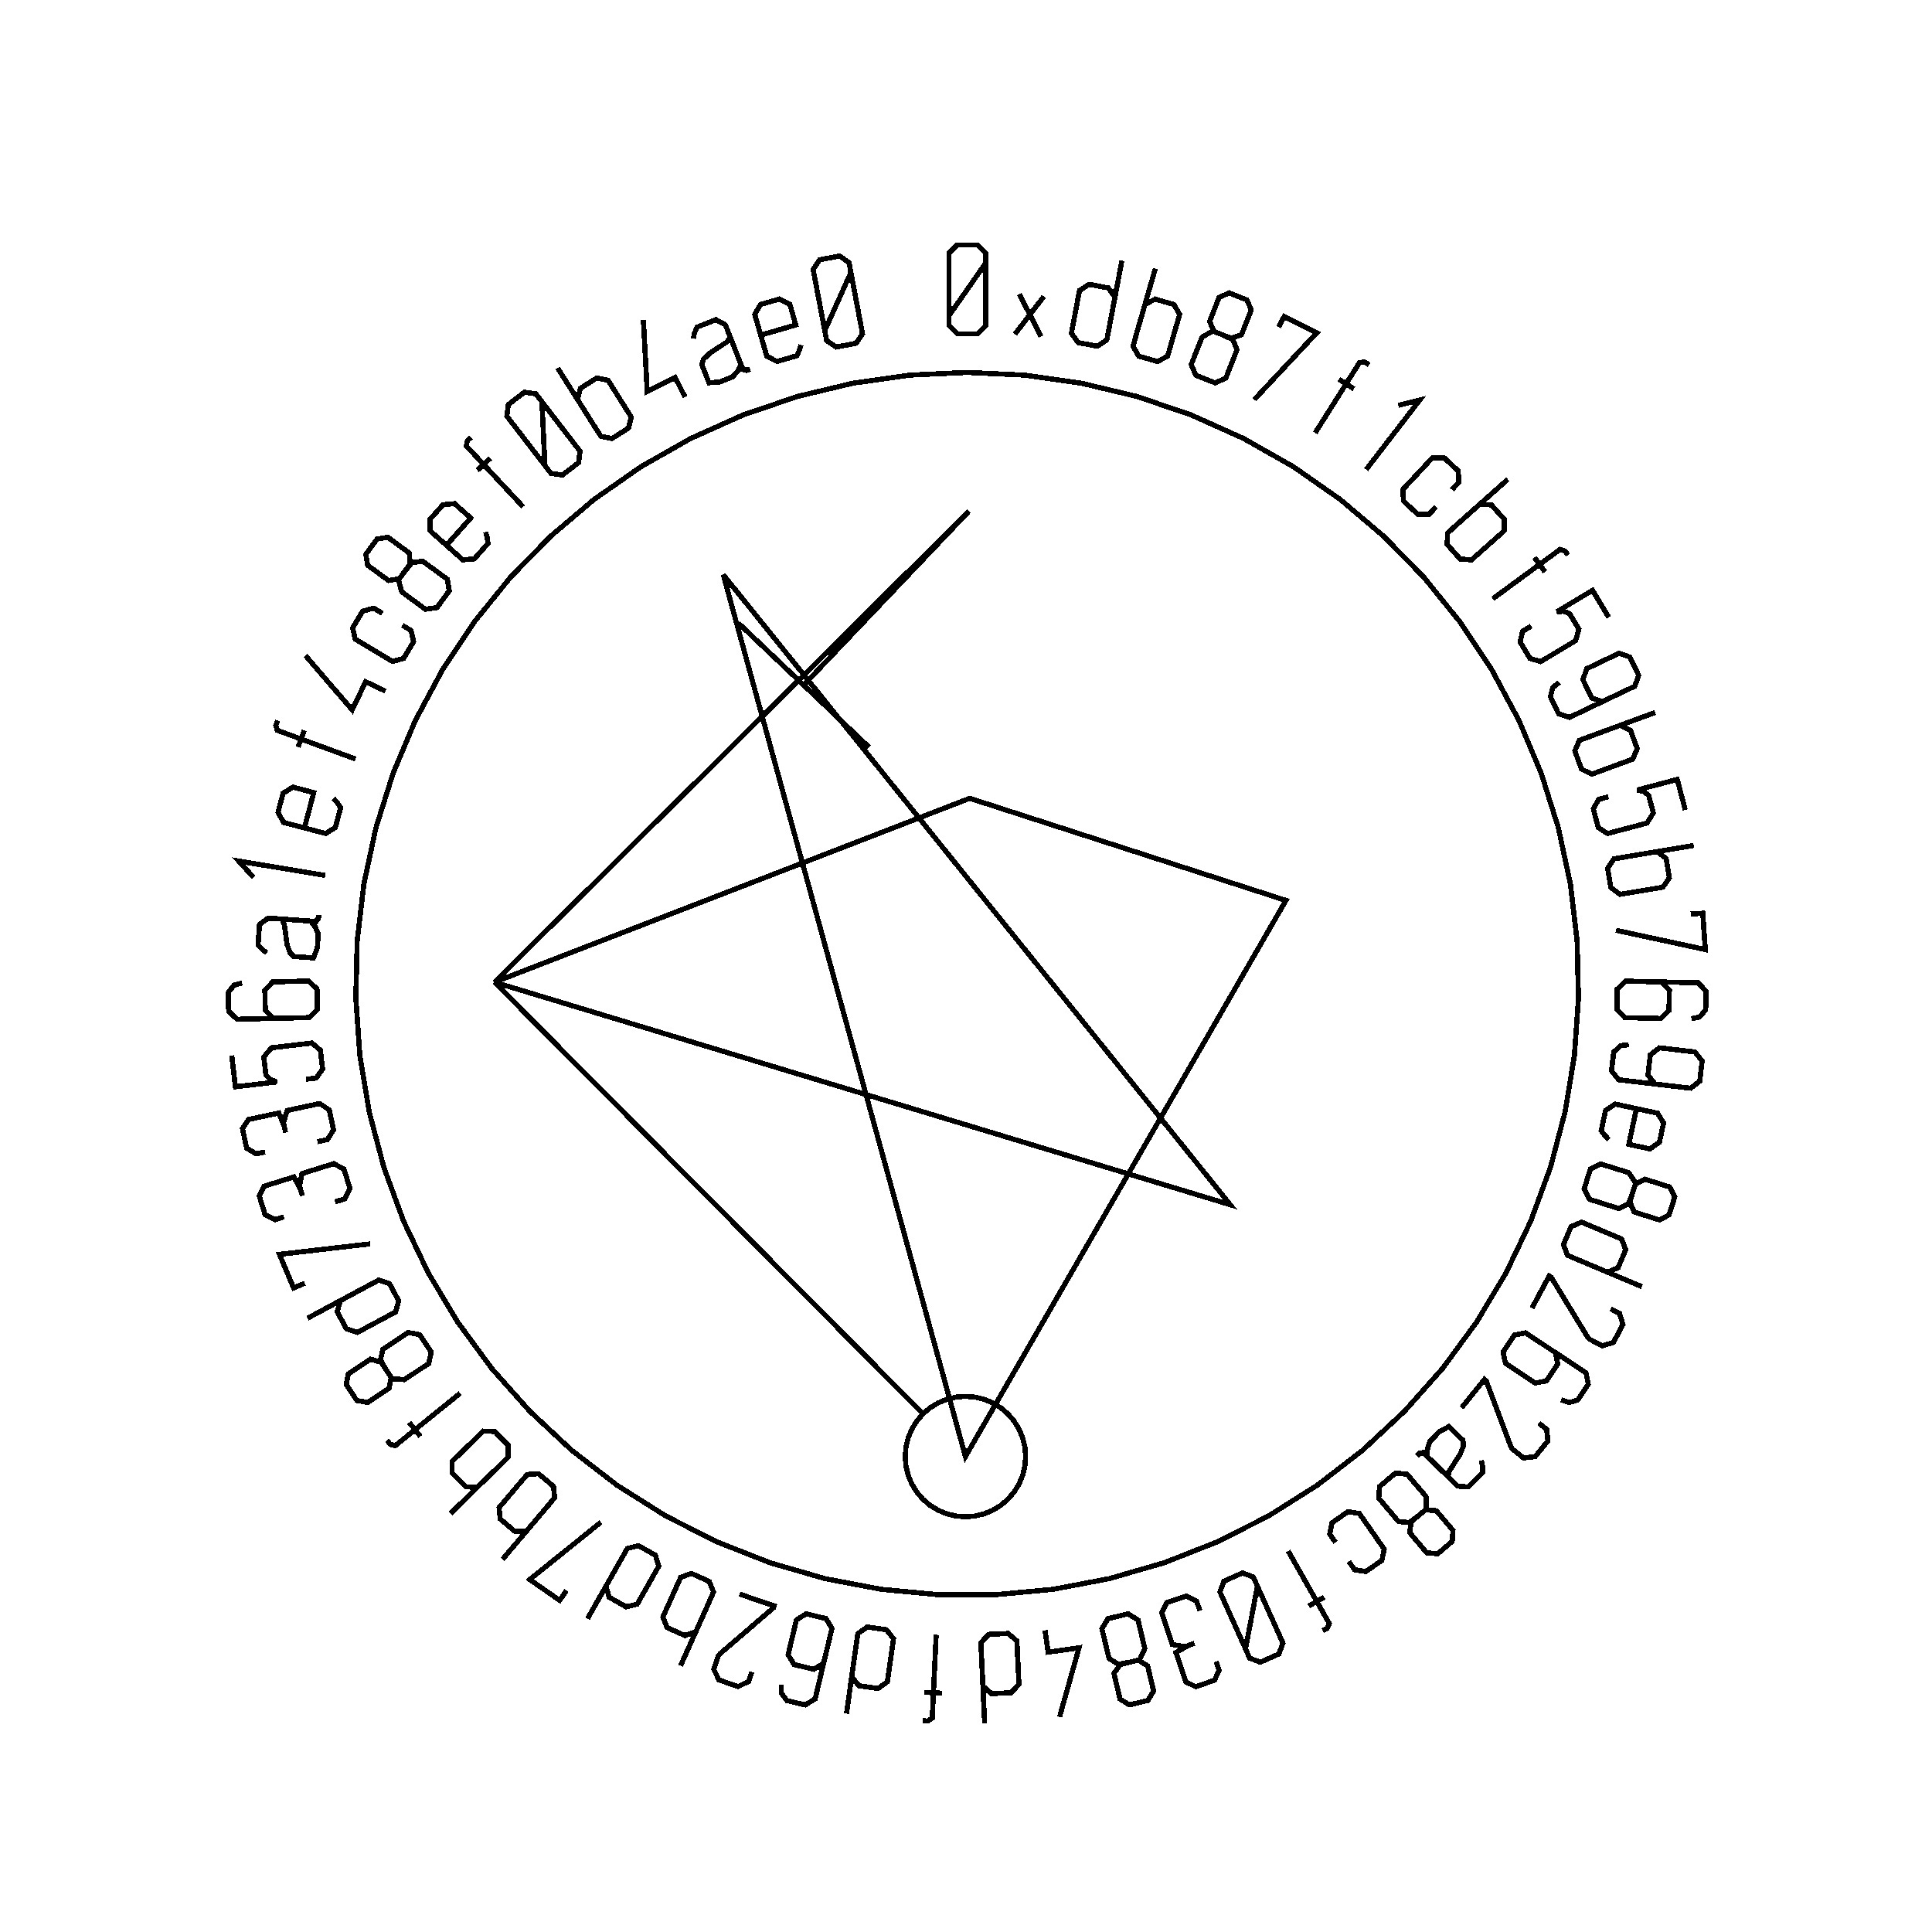 <?xml version="1.0" encoding="UTF-8" standalone="no"?>
<!-- Created with Inkscape (http://www.inkscape.org/) -->

<svg
   xmlns:dc="http://purl.org/dc/elements/1.1/"
   xmlns:cc="http://creativecommons.org/ns#"
   xmlns:rdf="http://www.w3.org/1999/02/22-rdf-syntax-ns#"
   xmlns:svg="http://www.w3.org/2000/svg"
   xmlns="http://www.w3.org/2000/svg"
   xmlns:sodipodi="http://sodipodi.sourceforge.net/DTD/sodipodi-0.dtd"
   xmlns:inkscape="http://www.inkscape.org/namespaces/inkscape"
   width="100mm"
   height="100mm"
   viewBox="0 0 100 100"
   version="1.1"
   id="svg19124"
   inkscape:version="0.92.3 (2405546, 2018-03-11)"
   sodipodi:docname="inkscape_template_TMP.svg"
   shape-rendering="crispEdges">
  <sodipodi:namedview
     pagecolor="#ffffff"
     bordercolor="#666666"
     borderopacity="1"
     objecttolerance="10"
     gridtolerance="10"
     guidetolerance="10"
     inkscape:pageopacity="0"
     inkscape:pageshadow="2"
     inkscape:window-width="1568"
     inkscape:window-height="1550"
     id="namedview24021"
     showgrid="false"
     inkscape:zoom="0.62441667"
     inkscape:cx="712.66515"
     inkscape:cy="409.98265"
     inkscape:window-x="0"
     inkscape:window-y="0"
     inkscape:window-maximized="0"
     inkscape:current-layer="layer1" />
  <defs
     id="defs19118" />
  <g
     transform="translate(0,-197)"
     id="layer1"
     inkscape:groupmode="layer"
     inkscape:label="Layer 1">
    <g
       id="g24447"
       transform="matrix(0.265,0,0,0.265,0.107,197.974)">

<polyline fill="none" points="192.1,47.739 189.722,51.145 187.345,54.552 184.967,57.958 184.967,54.552 184.967,51.145 184.967,47.739 184.967,45.768 186.562,44.173 188.533,44.173 190.523,44.173 192.1,45.768 192.1,47.739 192.1,51.145 192.1,54.552 192.1,57.958 192.1,59.929 190.523,61.523 188.551,61.523 186.562,61.523 184.967,59.929 184.967,57.958" stroke="black" stroke-width="1" /><polyline fill="none" points="197.83,61.588 200.747,57.785 198.696,53.771 202.935,62.068 200.747,57.785 203.481,54.221" stroke="black" stroke-width="1" /><polyline fill="none" points="218.723,47.237 217.867,51.751 217.01,56.265 216.153,60.779 215.782,62.733 213.895,63.946 212.025,63.591 210.172,63.239 208.859,61.42 209.23,59.465 209.512,57.983 209.793,56.501 210.074,55.019 210.445,53.065 212.333,51.853 214.186,52.205 216.056,52.56 217.368,54.379 216.997,56.333" stroke="black" stroke-width="1" /><polyline fill="none" points="222.684,57.685 223.237,55.775 225.229,54.745 227.058,55.273 228.886,55.801 230.006,57.731 229.454,59.642 229.035,61.091 228.616,62.54 228.197,63.99 227.645,65.9 225.668,66.935 223.84,66.407 222.012,65.878 220.892,63.948 221.444,62.038 221.439,62.036 221.433,62.035 221.428,62.033 222.704,57.619 223.979,53.205 225.255,48.791" stroke="black" stroke-width="1" /><polyline fill="none" points="238.433,61.746 239.903,62.434 242.09,61.684 242.809,59.857 242.976,59.432 243.144,59.007 243.311,58.582 243.99,56.858 243.137,54.901 241.398,54.216 239.675,53.538 237.705,54.421 237.039,56.112 236.872,56.537 236.704,56.962 236.537,57.388 235.858,59.111 236.71,61.068 238.433,61.746 240.332,62.494 241.208,64.626 240.486,66.46 240.238,67.087 239.991,67.715 239.744,68.342 239.022,70.177 236.94,71.108 235.041,70.361 233.159,69.619 232.272,67.519 232.994,65.684 233.245,65.046 233.496,64.408 233.747,63.77 234.367,62.198 236.343,61.032" stroke="black" stroke-width="1" /><polyline fill="none" points="249.359,60.231 250.428,58.121 256.776,61.337 244.578,74.375" stroke="black" stroke-width="1" /><polyline fill="none" points="267.014,67.577 266.174,67.047 265.157,67.116 264.481,68.189 263.825,69.228 263.17,70.267 262.514,71.306 263.027,71.629 263.539,71.952 264.051,72.275 263.065,71.653 262.079,71.032 261.093,70.41 261.567,70.709 262.041,71.007 262.514,71.306 260.499,74.501 258.484,77.696 256.469,80.891" stroke="black" stroke-width="1" /><polyline fill="none" points="272.729,75.507 276.897,74.454 266.434,88.035" stroke="black" stroke-width="1" /><polyline fill="none" points="280.102,95.295 278.746,96.75 276.514,96.78 275.122,95.482 273.73,94.185 273.591,91.945 274.947,90.491 275.975,89.387 277.004,88.283 278.032,87.18 279.388,85.725 281.632,85.707 283.024,87.004 284.416,88.302 284.543,90.529 283.187,91.984" stroke="black" stroke-width="1" /><polyline fill="none" points="287.197,96.088 288.684,94.767 290.918,94.959 292.183,96.381 293.448,97.803 293.366,100.033 291.88,101.355 290.752,102.357 289.625,103.359 288.497,104.362 287.011,105.683 284.787,105.504 283.522,104.082 282.258,102.659 282.34,100.43 283.826,99.108 283.822,99.104 283.819,99.1 283.815,99.096 287.249,96.043 290.682,92.99 294.116,89.937" stroke="black" stroke-width="1" /><polyline fill="none" points="305.859,104.751 305.271,103.95 304.3,103.642 303.277,104.392 302.286,105.119 301.296,105.846 300.305,106.573 300.663,107.061 301.022,107.549 301.38,108.037 300.69,107.097 300.001,106.157 299.311,105.218 299.642,105.669 299.974,106.121 300.305,106.573 297.26,108.807 294.214,111.042 291.169,113.276" stroke="black" stroke-width="1" /><polyline fill="none" points="313.815,116.911 312.761,115.15 311.707,113.389 310.654,111.628 308.334,113.016 306.014,114.404 303.695,115.792 305.073,115.726 306.162,116.174 306.928,117.454 307.984,119.22 307.346,121.46 305.713,122.437 304.546,123.135 303.379,123.834 302.212,124.532 300.505,125.553 298.436,124.933 297.476,123.329 296.526,121.74 296.966,119.639 298.673,118.618" stroke="black" stroke-width="1" /><polyline fill="none" points="314.37,132.516 312.591,133.366 310.472,132.629 309.623,130.849 308.766,129.054 309.517,126.929 311.297,126.08 312.215,125.641 313.133,125.203 314.051,124.765 315.83,123.915 317.956,124.666 318.806,126.446 319.663,128.241 318.904,130.352 317.124,131.201 314.05,132.669 310.977,134.137 307.903,135.604 306.124,136.453 304.005,135.716 303.156,133.937 302.425,132.405 302.871,130.634 304.132,129.613" stroke="black" stroke-width="1" /><polyline fill="none" points="314.192,138.675 316.06,137.99 318.068,138.987 318.724,140.774 319.38,142.561 318.487,144.605 316.62,145.29 315.203,145.81 313.787,146.33 312.371,146.849 310.504,147.534 308.5,146.553 307.844,144.766 307.188,142.979 308.082,140.935 309.949,140.25 309.947,140.244 309.945,140.239 309.943,140.234 314.257,138.651 318.57,137.069 322.884,135.486" stroke="black" stroke-width="1" /><polyline fill="none" points="328.764,154.518 328.241,152.533 327.717,150.549 327.194,148.565 324.58,149.254 321.966,149.944 319.352,150.633 320.695,150.953 321.616,151.686 321.997,153.128 322.522,155.117 321.287,157.092 319.447,157.577 318.132,157.924 316.817,158.271 315.502,158.618 313.579,159.125 311.763,157.955 311.286,156.148 310.814,154.357 311.821,152.46 313.744,151.953" stroke="black" stroke-width="1" /><polyline fill="none" points="321.278,162.985 323.24,162.66 325.028,164.015 325.339,165.893 325.65,167.77 324.392,169.612 322.43,169.937 320.941,170.184 319.453,170.43 317.964,170.677 316.003,171.002 314.217,169.664 313.906,167.786 313.595,165.908 314.854,164.066 316.816,163.741 316.815,163.736 316.814,163.73 316.813,163.725 321.346,162.974 325.879,162.223 330.412,161.473" stroke="black" stroke-width="1" /><polyline fill="none" points="329.817,174.861 332.178,174.694 332.678,181.793 315.226,178.02" stroke="black" stroke-width="1" /><polyline fill="none" points="322.14,188.074 324.112,188.12 325.669,189.752 325.623,191.722 325.576,193.712 323.945,195.251 321.973,195.205 320.956,195.181 319.94,195.157 318.923,195.133 316.952,195.087 315.395,193.473 315.441,191.484 315.488,189.513 317.119,187.956 319.09,188.002 322.495,188.082 325.9,188.162 329.305,188.242 331.276,188.288 332.833,189.92 332.787,191.891 332.747,193.588 331.549,194.966 329.963,195.306" stroke="black" stroke-width="1" /><polyline fill="none" points="324.829,208.292 322.871,208.062 321.473,206.308 321.703,204.35 321.936,202.375 323.705,200.978 325.664,201.209 326.674,201.328 327.684,201.447 328.695,201.566 330.653,201.796 332.05,203.566 331.82,205.524 331.587,207.5 329.819,208.88 327.86,208.649 324.478,208.251 321.095,207.853 317.712,207.454 315.754,207.224 314.356,205.47 314.586,203.512 314.785,201.826 316.107,200.566 317.718,200.375" stroke="black" stroke-width="1" /><polyline fill="none" points="313.835,218.9 313.073,218.123 312.345,217.178 312.791,215.099 313.19,213.238 315.039,211.968 317.035,212.395 318.493,212.708 319.951,213.02 321.41,213.333 323.354,213.749 324.521,215.665 324.123,217.526 323.717,219.421 321.861,220.724 319.916,220.307 319.19,220.152 318.463,219.996 317.737,219.84 318.234,217.521 318.73,215.202 319.227,212.883" stroke="black" stroke-width="1" /><polyline fill="none" points="318.45,229.402 317.867,230.917 318.769,233.045 320.642,233.634 321.077,233.771 321.513,233.908 321.949,234.046 323.716,234.601 325.608,233.614 326.169,231.83 326.725,230.064 325.706,228.161 323.972,227.616 323.536,227.478 323.1,227.341 322.664,227.204 320.897,226.648 319.005,227.636 318.45,229.402 317.837,231.348 315.772,232.372 313.892,231.78 313.248,231.578 312.605,231.376 311.962,231.173 310.081,230.582 309.006,228.57 309.618,226.624 310.225,224.694 312.258,223.661 314.139,224.253 314.793,224.458 315.447,224.664 316.101,224.87 317.713,225.377 319.015,227.267" stroke="black" stroke-width="1" /><polyline fill="none" points="320.3,247.639 316.065,245.856 311.831,244.073 307.596,242.29 305.763,241.518 304.973,239.418 305.712,237.664 306.444,235.926 308.498,235.024 310.331,235.796 311.721,236.381 313.112,236.966 314.502,237.552 316.335,238.324 317.125,240.423 316.392,242.162 315.654,243.916 313.601,244.818 311.767,244.046" stroke="black" stroke-width="1" /><polyline fill="none" points="314.197,251.951 315.935,252.883 316.586,255.042 315.654,256.779 314.714,258.532 312.509,259.198 310.771,258.265 310.091,257.9 309.711,257.522 309.483,257.147 307.174,253.353 304.864,249.558 302.555,245.764 302.429,245.696 302.304,245.629 302.178,245.562 301.06,247.647 299.941,249.732 298.822,251.817" stroke="black" stroke-width="1" /><polyline fill="none" points="301.765,259.43 303.407,260.521 303.854,262.732 302.764,264.374 301.663,266.031 299.462,266.463 297.819,265.372 296.972,264.81 296.125,264.247 295.277,263.685 293.635,262.594 293.179,260.398 294.279,258.74 295.37,257.098 297.58,256.652 299.223,257.742 302.06,259.626 304.898,261.51 307.735,263.394 309.378,264.485 309.824,266.695 308.734,268.338 307.795,269.752 306.046,270.279 304.523,269.721" stroke="black" stroke-width="1" /><polyline fill="none" points="300.162,274.275 301.695,275.515 301.933,277.757 300.693,279.291 299.442,280.838 297.152,281.08 295.618,279.841 295.018,279.355 294.715,278.913 294.561,278.502 293,274.343 291.439,270.185 289.877,266.026 289.767,265.937 289.656,265.847 289.545,265.757 288.057,267.597 286.569,269.438 285.082,271.278" stroke="black" stroke-width="1" /><polyline fill="none" points="283.35,285.665 283.354,285.669 283.358,285.673 283.361,285.676 281.694,284.047 280.026,282.418 278.358,280.789 277.587,280.036 276.763,280.288 276.369,280.691 276.872,280.176 277.731,280.176 278.26,280.693 278.293,280.725 278.325,280.757 278.358,280.789 278.426,279.32 278.846,277.909 279.888,276.843 280.751,275.959 282.594,274.956 284.397,276.717 285.341,277.639 285.427,278.753 285.003,279.825 284.803,280.349 283.897,281.742 283.291,282.683 282.683,283.647 282.405,284.742 283.35,285.665 284.306,286.599 286.405,286.756 287.843,285.284 289.197,283.898 289.145,282.601 288.916,281.586" stroke="black" stroke-width="1" /><polyline fill="none" points="276.596,292.418 275.296,293.388 274.923,295.669 276.193,297.167 276.488,297.515 276.784,297.864 277.079,298.212 278.277,299.625 280.405,299.799 281.83,298.59 283.243,297.392 283.396,295.239 282.22,293.853 281.925,293.504 281.629,293.156 281.334,292.807 280.135,291.394 278.009,291.22 276.596,292.418 275.04,293.738 272.747,293.502 271.473,291.998 271.036,291.484 270.6,290.969 270.164,290.455 268.889,288.951 269.052,286.676 270.609,285.357 272.152,284.048 274.422,284.259 275.697,285.763 276.141,286.286 276.584,286.809 277.027,287.332 278.12,288.62 278.213,290.914" stroke="black" stroke-width="1" /><polyline fill="none" points="260.452,297.591 259.314,295.96 259.752,293.772 261.312,292.683 262.873,291.593 265.092,291.926 266.23,293.556 267.094,294.793 267.958,296.03 268.822,297.267 269.96,298.898 269.508,301.095 267.947,302.185 266.387,303.274 264.182,302.932 263.044,301.302" stroke="black" stroke-width="1" /><polyline fill="none" points="257.948,314.848 258.812,314.358 259.233,313.43 258.607,312.326 258.001,311.257 257.395,310.189 256.789,309.12 256.262,309.418 255.735,309.717 255.208,310.016 256.223,309.441 257.237,308.866 258.251,308.291 257.764,308.567 257.276,308.844 256.789,309.12 254.926,305.834 253.063,302.548 251.2,299.262" stroke="black" stroke-width="1" /><polyline fill="none" points="242.87,318.386 243.644,314.305 244.418,310.224 245.192,306.143 246.587,309.25 247.982,312.357 249.377,315.464 250.185,317.263 249.383,319.372 247.584,320.179 245.769,320.994 243.677,320.185 242.87,318.386 241.475,315.279 240.079,312.172 238.684,309.065 237.877,307.266 238.663,305.166 240.462,304.358 242.276,303.543 244.384,304.344 245.192,306.143" stroke="black" stroke-width="1" /><polyline fill="none" points="237.136,320.853 237.711,322.541 236.807,324.515 234.973,325.14 233.139,325.765 231.229,324.838 230.577,322.923 230.474,322.621 230.371,322.318 230.268,322.015 229.273,319.094 231.655,317.739 231.981,317.628 232.294,317.522 232.608,317.415 232.922,317.308 232.608,317.415 232.294,317.522 231.981,317.628 231.022,317.955 228.59,317.515 227.817,315.243 227.59,314.578 227.363,313.912 227.137,313.247 226.496,311.364 227.513,309.351 229.396,308.71 231.295,308.063 233.313,309.043 233.954,310.925" stroke="black" stroke-width="1" /><polyline fill="none" points="220.128,321.013 218.529,321.29 217.165,323.157 217.621,325.067 217.727,325.511 217.834,325.955 217.94,326.4 218.37,328.201 220.189,329.318 222.007,328.884 223.809,328.453 224.918,326.602 224.496,324.834 224.39,324.389 224.284,323.945 224.178,323.501 223.747,321.699 221.929,320.582 220.128,321.013 218.143,321.487 216.204,320.24 215.746,318.323 215.59,317.667 215.433,317.011 215.276,316.355 214.818,314.437 215.992,312.482 217.977,312.008 219.945,311.538 221.875,312.752 222.333,314.67 222.492,315.336 222.651,316.003 222.81,316.67 223.203,318.314 222.25,320.401" stroke="black" stroke-width="1" /><polyline fill="none" points="203.704,314.764 204.308,319.025 210.352,318.169 206.549,331.676" stroke="black" stroke-width="1" /><polyline fill="none" points="191.919,332.92 191.704,328.33 191.489,323.74 191.273,319.151 191.18,317.164 192.734,315.546 194.636,315.457 196.52,315.369 198.219,316.834 198.312,318.82 198.383,320.327 198.454,321.834 198.524,323.341 198.618,325.328 197.063,326.945 195.179,327.033 193.278,327.123 191.579,325.658 191.486,323.671" stroke="black" stroke-width="1" /><polyline fill="none" points="179.841,332.416 180.834,332.463 181.684,331.902 181.744,330.635 181.801,329.407 181.859,328.18 181.916,326.953 181.311,326.924 180.707,326.896 180.101,326.868 181.266,326.922 182.431,326.977 183.595,327.031 183.036,327.005 182.476,326.979 181.916,326.953 182.093,323.18 182.27,319.406 182.447,315.633" stroke="black" stroke-width="1" /><polyline fill="none" points="164.931,331.024 165.575,326.475 166.22,321.926 166.864,317.376 167.143,315.407 168.971,314.108 170.856,314.375 172.723,314.639 174.12,316.395 173.841,318.364 173.629,319.858 173.418,321.352 173.206,322.846 172.927,324.815 171.099,326.113 169.231,325.849 167.346,325.582 165.95,323.827 166.229,321.858" stroke="black" stroke-width="1" /><polyline fill="none" points="160.927,319.266 160.469,321.184 158.547,322.365 156.63,321.907 154.695,321.444 153.531,319.527 153.989,317.609 154.226,316.619 154.462,315.63 154.698,314.641 155.156,312.723 157.06,311.539 158.996,312.001 160.913,312.459 162.094,314.38 161.636,316.298 160.844,319.611 160.053,322.924 159.262,326.237 158.804,328.154 156.882,329.335 154.965,328.877 153.313,328.482 152.217,327.022 152.216,325.4" stroke="black" stroke-width="1" /><polyline fill="none" points="146.438,322.875 145.803,324.742 143.779,325.737 141.912,325.101 140.029,324.46 139.013,322.393 139.648,320.526 139.897,319.795 140.208,319.359 140.541,319.073 143.907,316.175 147.274,313.276 150.64,310.378 150.685,310.243 150.732,310.108 150.778,309.973 148.537,309.21 146.298,308.448 144.058,307.685" stroke="black" stroke-width="1" /><polyline fill="none" points="136.312,313.23 135.498,315.044 133.38,315.784 131.644,315.005 129.908,314.225 129.069,312.158 129.884,310.344 130.502,308.967 131.12,307.591 131.738,306.215 132.552,304.401 134.655,303.653 136.391,304.432 138.127,305.212 138.965,307.28 138.151,309.094 138.156,309.096 138.161,309.099 138.166,309.101 136.284,313.293 134.402,317.484 132.52,321.676" stroke="black" stroke-width="1" /><polyline fill="none" points="114.352,312.479 116.618,308.482 118.884,304.485 121.15,300.488 122.131,298.758 124.309,298.219 125.965,299.158 127.606,300.088 128.261,302.233 127.28,303.963 126.536,305.276 125.792,306.588 125.048,307.901 124.067,309.631 121.89,310.169 120.249,309.239 118.593,308.3 117.937,306.155 118.918,304.425" stroke="black" stroke-width="1" /><polyline fill="none" points="110.259,306.969 108.904,308.909 103.069,304.834 116.975,293.635" stroke="black" stroke-width="1" /><polyline fill="none" points="103.734,293.837 102.448,295.354 100.208,295.477 98.756,294.246 97.305,293.015 97.073,290.796 98.36,289.279 99.335,288.128 100.311,286.978 101.287,285.827 102.573,284.311 104.801,284.176 106.252,285.407 107.704,286.638 107.935,288.857 106.648,290.374 106.653,290.378 106.657,290.381 106.661,290.385 103.69,293.889 100.718,297.393 97.746,300.898" stroke="black" stroke-width="1" /><polyline fill="none" points="94.243,285.436 92.82,286.826 90.579,286.739 89.248,285.377 87.919,284.016 87.896,281.785 89.319,280.395 90.398,279.341 91.477,278.287 92.556,277.233 93.979,275.843 96.209,275.918 97.539,277.279 98.869,278.641 98.891,280.872 97.469,282.262 97.472,282.266 97.476,282.27 97.48,282.274 94.194,285.484 90.907,288.695 87.62,291.906" stroke="black" stroke-width="1" /><polyline fill="none" points="75.196,277.657 75.82,278.43 76.805,278.693 77.791,277.895 78.747,277.123 79.702,276.35 80.658,275.578 80.277,275.107 79.896,274.636 79.516,274.165 80.249,275.072 80.981,275.978 81.715,276.885 81.362,276.449 81.01,276.014 80.658,275.578 83.595,273.203 86.533,270.828 89.47,268.453" stroke="black" stroke-width="1" /><polyline fill="none" points="74.992,263.838 74.181,262.433 71.959,261.796 70.323,262.882 69.942,263.135 69.562,263.387 69.181,263.64 67.638,264.664 67.216,266.757 68.25,268.314 69.275,269.857 71.395,270.261 72.909,269.255 73.29,269.003 73.671,268.75 74.051,268.497 75.595,267.473 76.016,265.381 74.992,263.838 73.863,262.138 74.366,259.889 76.008,258.798 76.57,258.425 77.132,258.052 77.694,257.679 79.336,256.589 81.576,257.017 82.705,258.717 83.824,260.403 83.349,262.633 81.707,263.723 81.135,264.103 80.564,264.482 79.993,264.861 78.585,265.796 76.297,265.62" stroke="black" stroke-width="1" /><polyline fill="none" points="59.647,253.811 63.696,251.639 67.745,249.467 71.794,247.295 73.546,246.355 75.676,247.061 76.576,248.738 77.467,250.4 76.877,252.565 75.124,253.505 73.795,254.218 72.466,254.931 71.136,255.644 69.383,256.585 67.255,255.878 66.363,254.216 65.463,252.539 66.053,250.375 67.805,249.435" stroke="black" stroke-width="1" /><polyline fill="none" points="59.124,246.967 56.943,247.885 54.181,241.326 71.918,239.272" stroke="black" stroke-width="1" /><polyline fill="none" points="55.043,234.02 53.342,234.555 51.389,233.606 50.808,231.757 50.227,229.909 51.197,228.021 53.127,227.414 53.432,227.318 53.737,227.222 54.043,227.126 56.986,226.2 58.285,228.614 58.388,228.941 58.487,229.258 58.587,229.574 58.686,229.89 58.587,229.574 58.487,229.258 58.388,228.941 58.084,227.976 58.581,225.555 60.87,224.835 61.541,224.624 62.211,224.413 62.882,224.202 64.779,223.605 66.767,224.67 67.364,226.567 67.966,228.481 66.94,230.475 65.043,231.072" stroke="black" stroke-width="1" /><polyline fill="none" points="51.367,221.323 49.623,221.696 47.768,220.568 47.362,218.673 46.957,216.779 48.1,214.99 50.078,214.567 50.391,214.5 50.703,214.433 51.016,214.366 54.034,213.719 55.1,216.244 55.172,216.58 55.242,216.904 55.311,217.228 55.38,217.552 55.311,217.228 55.242,216.904 55.172,216.58 54.96,215.59 55.682,213.226 58.028,212.724 58.716,212.576 59.403,212.429 60.091,212.282 62.035,211.865 63.915,213.112 64.332,215.056 64.752,217.018 63.543,218.907 61.599,219.324" stroke="black" stroke-width="1" /><polyline fill="none" points="44.857,202.481 45.097,204.519 45.337,206.557 45.577,208.595 48.262,208.279 50.946,207.963 53.631,207.647 52.346,207.142 51.537,206.287 51.362,204.806 51.122,202.762 52.621,200.981 54.511,200.758 55.862,200.599 57.212,200.44 58.563,200.281 60.538,200.048 62.172,201.461 62.391,203.318 62.608,205.156 61.344,206.893 59.37,207.126" stroke="black" stroke-width="1" /><polyline fill="none" points="55.026,195.19 53.055,195.236 51.423,193.679 51.377,191.708 51.33,189.719 52.888,188.105 54.859,188.059 55.876,188.035 56.893,188.011 57.91,187.987 59.881,187.941 61.512,189.48 61.558,191.47 61.605,193.44 60.048,195.072 58.077,195.118 54.672,195.198 51.267,195.278 47.861,195.357 45.89,195.404 44.259,193.847 44.213,191.876 44.173,190.179 45.305,188.746 46.873,188.332" stroke="black" stroke-width="1" /><polyline fill="none" points="53.316,175.74 53.311,175.739 53.305,175.739 53.3,175.739 55.626,175.903 57.951,176.066 60.277,176.23 61.352,176.306 61.818,175.581 61.857,175.018 61.807,175.736 61.151,176.292 60.414,176.24 60.368,176.237 60.323,176.233 60.277,176.23 61.175,177.394 61.767,178.742 61.662,180.229 61.576,181.461 60.819,183.419 58.305,183.242 56.988,183.149 56.202,182.355 55.833,181.263 55.646,180.735 55.435,179.086 55.29,177.976 55.129,176.847 54.633,175.833 53.316,175.74 51.982,175.646 50.28,176.884 50.136,178.936 50,180.869 50.877,181.825 51.71,182.451" stroke="black" stroke-width="1" /><polyline fill="none" points="49.113,167.685 46.215,164.51 63.129,167.311" stroke="black" stroke-width="1" /><polyline fill="none" points="64.727,152.259 65.453,153.071 66.135,154.048 65.593,156.105 65.107,157.945 63.2,159.126 61.227,158.606 59.785,158.226 58.342,157.845 56.9,157.465 54.977,156.958 53.901,154.989 54.387,153.149 54.881,151.275 56.796,150.061 58.72,150.568 59.438,150.757 60.156,150.947 60.874,151.136 60.269,153.43 59.664,155.723 59.059,158.017" stroke="black" stroke-width="1" /><polyline fill="none" points="53.815,137.053 53.473,137.986 53.753,138.966 54.944,139.403 56.097,139.826 57.25,140.249 58.404,140.672 58.612,140.104 58.821,139.535 59.03,138.967 58.628,140.061 58.227,141.156 57.825,142.25 58.018,141.724 58.211,141.198 58.404,140.672 61.95,141.973 65.496,143.275 69.043,144.576" stroke="black" stroke-width="1" /><polyline fill="none" points="74.9,131.326 71.017,129.472 68.386,134.981 59.237,124.342" stroke="black" stroke-width="1" /><polyline fill="none" points="78.177,118.451 79.884,119.472 80.38,121.647 79.403,123.281 78.426,124.914 76.265,125.519 74.559,124.498 73.264,123.723 71.97,122.949 70.675,122.174 68.968,121.153 68.481,118.963 69.458,117.33 70.436,115.697 72.587,115.106 74.294,116.127" stroke="black" stroke-width="1" /><polyline fill="none" points="78.673,107.89 79.713,106.645 79.545,104.339 77.962,103.177 77.594,102.907 77.226,102.637 76.857,102.367 75.364,101.271 73.254,101.596 72.148,103.103 71.053,104.596 71.404,106.726 72.87,107.801 73.238,108.072 73.606,108.342 73.975,108.612 75.469,109.708 77.578,109.383 78.673,107.89 79.88,106.245 82.165,105.942 83.754,107.108 84.298,107.507 84.842,107.906 85.385,108.305 86.975,109.471 87.344,111.722 86.137,113.367 84.941,114.999 82.683,115.321 81.094,114.154 80.541,113.749 79.988,113.343 79.435,112.938 78.073,111.938 77.45,109.729" stroke="black" stroke-width="1" /><polyline fill="none" points="94.464,100.237 94.744,101.29 94.911,102.47 93.498,104.059 92.233,105.482 89.998,105.674 88.472,104.318 87.358,103.327 86.243,102.336 85.129,101.345 83.642,100.023 83.572,97.781 84.837,96.359 86.125,94.91 88.382,94.693 89.868,96.014 90.424,96.508 90.979,97.001 91.534,97.495 89.958,99.267 88.382,101.04 86.805,102.812" stroke="black" stroke-width="1" /><polyline fill="none" points="91.6,81.742 90.874,82.419 90.681,83.419 91.546,84.348 92.383,85.246 93.221,86.145 94.059,87.044 94.502,86.631 94.945,86.218 95.388,85.805 94.535,86.6 93.682,87.395 92.829,88.19 93.239,87.808 93.649,87.426 94.059,87.044 96.634,89.807 99.21,92.57 101.785,95.334" stroke="black" stroke-width="1" /><polyline fill="none" points="105.445,74.797 105.64,78.947 105.835,83.096 106.03,87.246 103.951,84.547 101.872,81.849 99.794,79.151 98.59,77.589 98.881,75.352 100.442,74.149 102.018,72.935 104.241,73.235 105.445,74.797 107.523,77.496 109.602,80.194 111.681,82.892 112.884,84.454 112.608,86.679 111.045,87.883 109.47,89.097 107.233,88.808 106.03,87.246" stroke="black" stroke-width="1" /><polyline fill="none" points="113.455,76.031 112.394,74.349 112.948,72.175 114.558,71.16 116.168,70.144 118.354,70.59 119.415,72.272 120.22,73.548 121.025,74.824 121.83,76.1 122.89,77.782 122.35,79.947 120.741,80.962 119.131,81.978 116.944,81.532 115.883,79.85 115.879,79.853 115.874,79.856 115.869,79.859 113.418,75.973 110.967,72.086 108.516,68.2" stroke="black" stroke-width="1" /><polyline fill="none" points="133.404,73.878 131.459,70.039 126.013,72.798 125.259,58.786" stroke="black" stroke-width="1" /><polyline fill="none" points="141.769,61.01 141.767,61.005 141.765,61 141.763,60.995 142.618,63.164 143.472,65.334 144.326,67.503 144.721,68.505 145.576,68.613 146.101,68.407 145.43,68.671 144.647,68.318 144.376,67.63 144.359,67.588 144.343,67.545 144.326,67.503 143.662,68.814 142.701,69.93 141.314,70.476 140.165,70.928 138.072,71.089 137.149,68.744 136.665,67.515 137.043,66.464 137.869,65.661 138.266,65.265 139.663,64.364 140.602,63.755 141.551,63.123 142.253,62.239 141.769,61.01 141.279,59.766 139.429,58.763 137.515,59.517 135.711,60.227 135.227,61.431 135.021,62.452" stroke="black" stroke-width="1" /><polyline fill="none" points="156.045,63.681 155.721,64.721 155.232,65.808 153.189,66.398 151.36,66.927 149.367,65.897 148.8,63.936 148.387,62.504 147.972,61.071 147.558,59.638 147.006,57.727 148.143,55.794 149.971,55.265 151.833,54.727 153.858,55.747 154.411,57.658 154.617,58.371 154.823,59.085 155.029,59.798 152.751,60.457 150.472,61.115 148.194,61.774" stroke="black" stroke-width="1" /><polyline fill="none" points="165.791,49.537 164.09,53.326 162.389,57.116 160.688,60.906 160.053,57.559 159.418,54.213 158.783,50.867 158.415,48.929 159.685,47.065 161.622,46.698 163.577,46.327 165.423,47.599 165.791,49.537 166.426,52.883 167.061,56.229 167.696,59.576 168.064,61.513 166.812,63.373 164.874,63.741 162.92,64.112 161.056,62.843 160.688,60.906" stroke="black" stroke-width="1" /><polyline fill="none" points="179.877,272.472 96.18,188.163 239.894,231.632 140.864,108.575 188.163,280.82 250.763,172.192 189.008,152.251 96.18,188.163 188.837,96.18 156.569,130.146" stroke="black" stroke-width="1" /><polyline fill="none" points="169.36,142.298 143.777,117.994" stroke="black" stroke-width="1" /><polyline fill="none" points="199.926,280.82 199.781,278.979 199.35,277.185 198.644,275.48 197.679,273.906 196.481,272.502 195.077,271.304 193.504,270.339 191.798,269.633 190.004,269.202 188.163,269.057 186.323,269.202 184.529,269.633 182.823,270.339 181.25,271.304 179.846,272.502 178.648,273.906 177.683,275.48 176.977,277.185 176.546,278.979 176.401,280.82 176.546,282.66 176.977,284.454 177.683,286.16 178.648,287.733 179.846,289.137 181.25,290.336 182.823,291.3 184.529,292.006 186.323,292.437 188.163,292.582 190.004,292.437 191.798,292.006 193.504,291.3 195.077,290.336 196.481,289.137 197.679,287.733 198.644,286.16 199.35,284.454 199.781,282.66 199.926,280.82" stroke="black" stroke-width="1" /><polyline fill="none" points="188.5,69.066 199.684,69.591 210.77,71.161 221.66,73.762 232.258,77.371 242.472,81.957 252.212,87.479 261.392,93.889 269.931,101.131 277.754,109.14 284.794,117.846 290.987,127.174 296.279,137.04 300.624,147.359 303.984,158.039 306.329,168.987 307.638,180.107 307.901,191.3 307.114,202.468 305.285,213.514 302.429,224.34 298.572,234.851 293.748,244.955 287.999,254.562 281.376,263.589 273.937,271.957 265.746,279.59 256.877,286.423 247.407,292.396 237.419,297.456 227.001,301.558 216.245,304.666 205.245,306.754 194.098,307.802 182.902,307.802 171.755,306.754 160.755,304.666 149.999,301.558 139.581,297.456 129.593,292.396 120.123,286.423 111.254,279.59 103.064,271.957 95.624,263.589 89.001,254.562 83.252,244.955 78.427,234.851 74.571,224.34 71.715,213.514 69.886,202.468 69.099,191.3 69.362,180.107 70.671,168.987 73.016,158.039 76.376,147.359 80.721,137.04 86.013,127.174 92.206,117.846 99.246,109.14 107.069,101.131 115.609,93.889 124.788,87.479 134.528,81.957 144.742,77.371 155.34,73.762 166.23,71.161 177.316,69.591 188.5,69.066" stroke="black" stroke-width="1" />

    </g>
  </g>
  <WCB
     pausedposy="0"
     pausedposx="0"
     lastknownposy="0"
     lastknownposx="0"
     lastpathnc="0"
     lastpath="0"
     node="0"
     layer="0" />
</svg>
